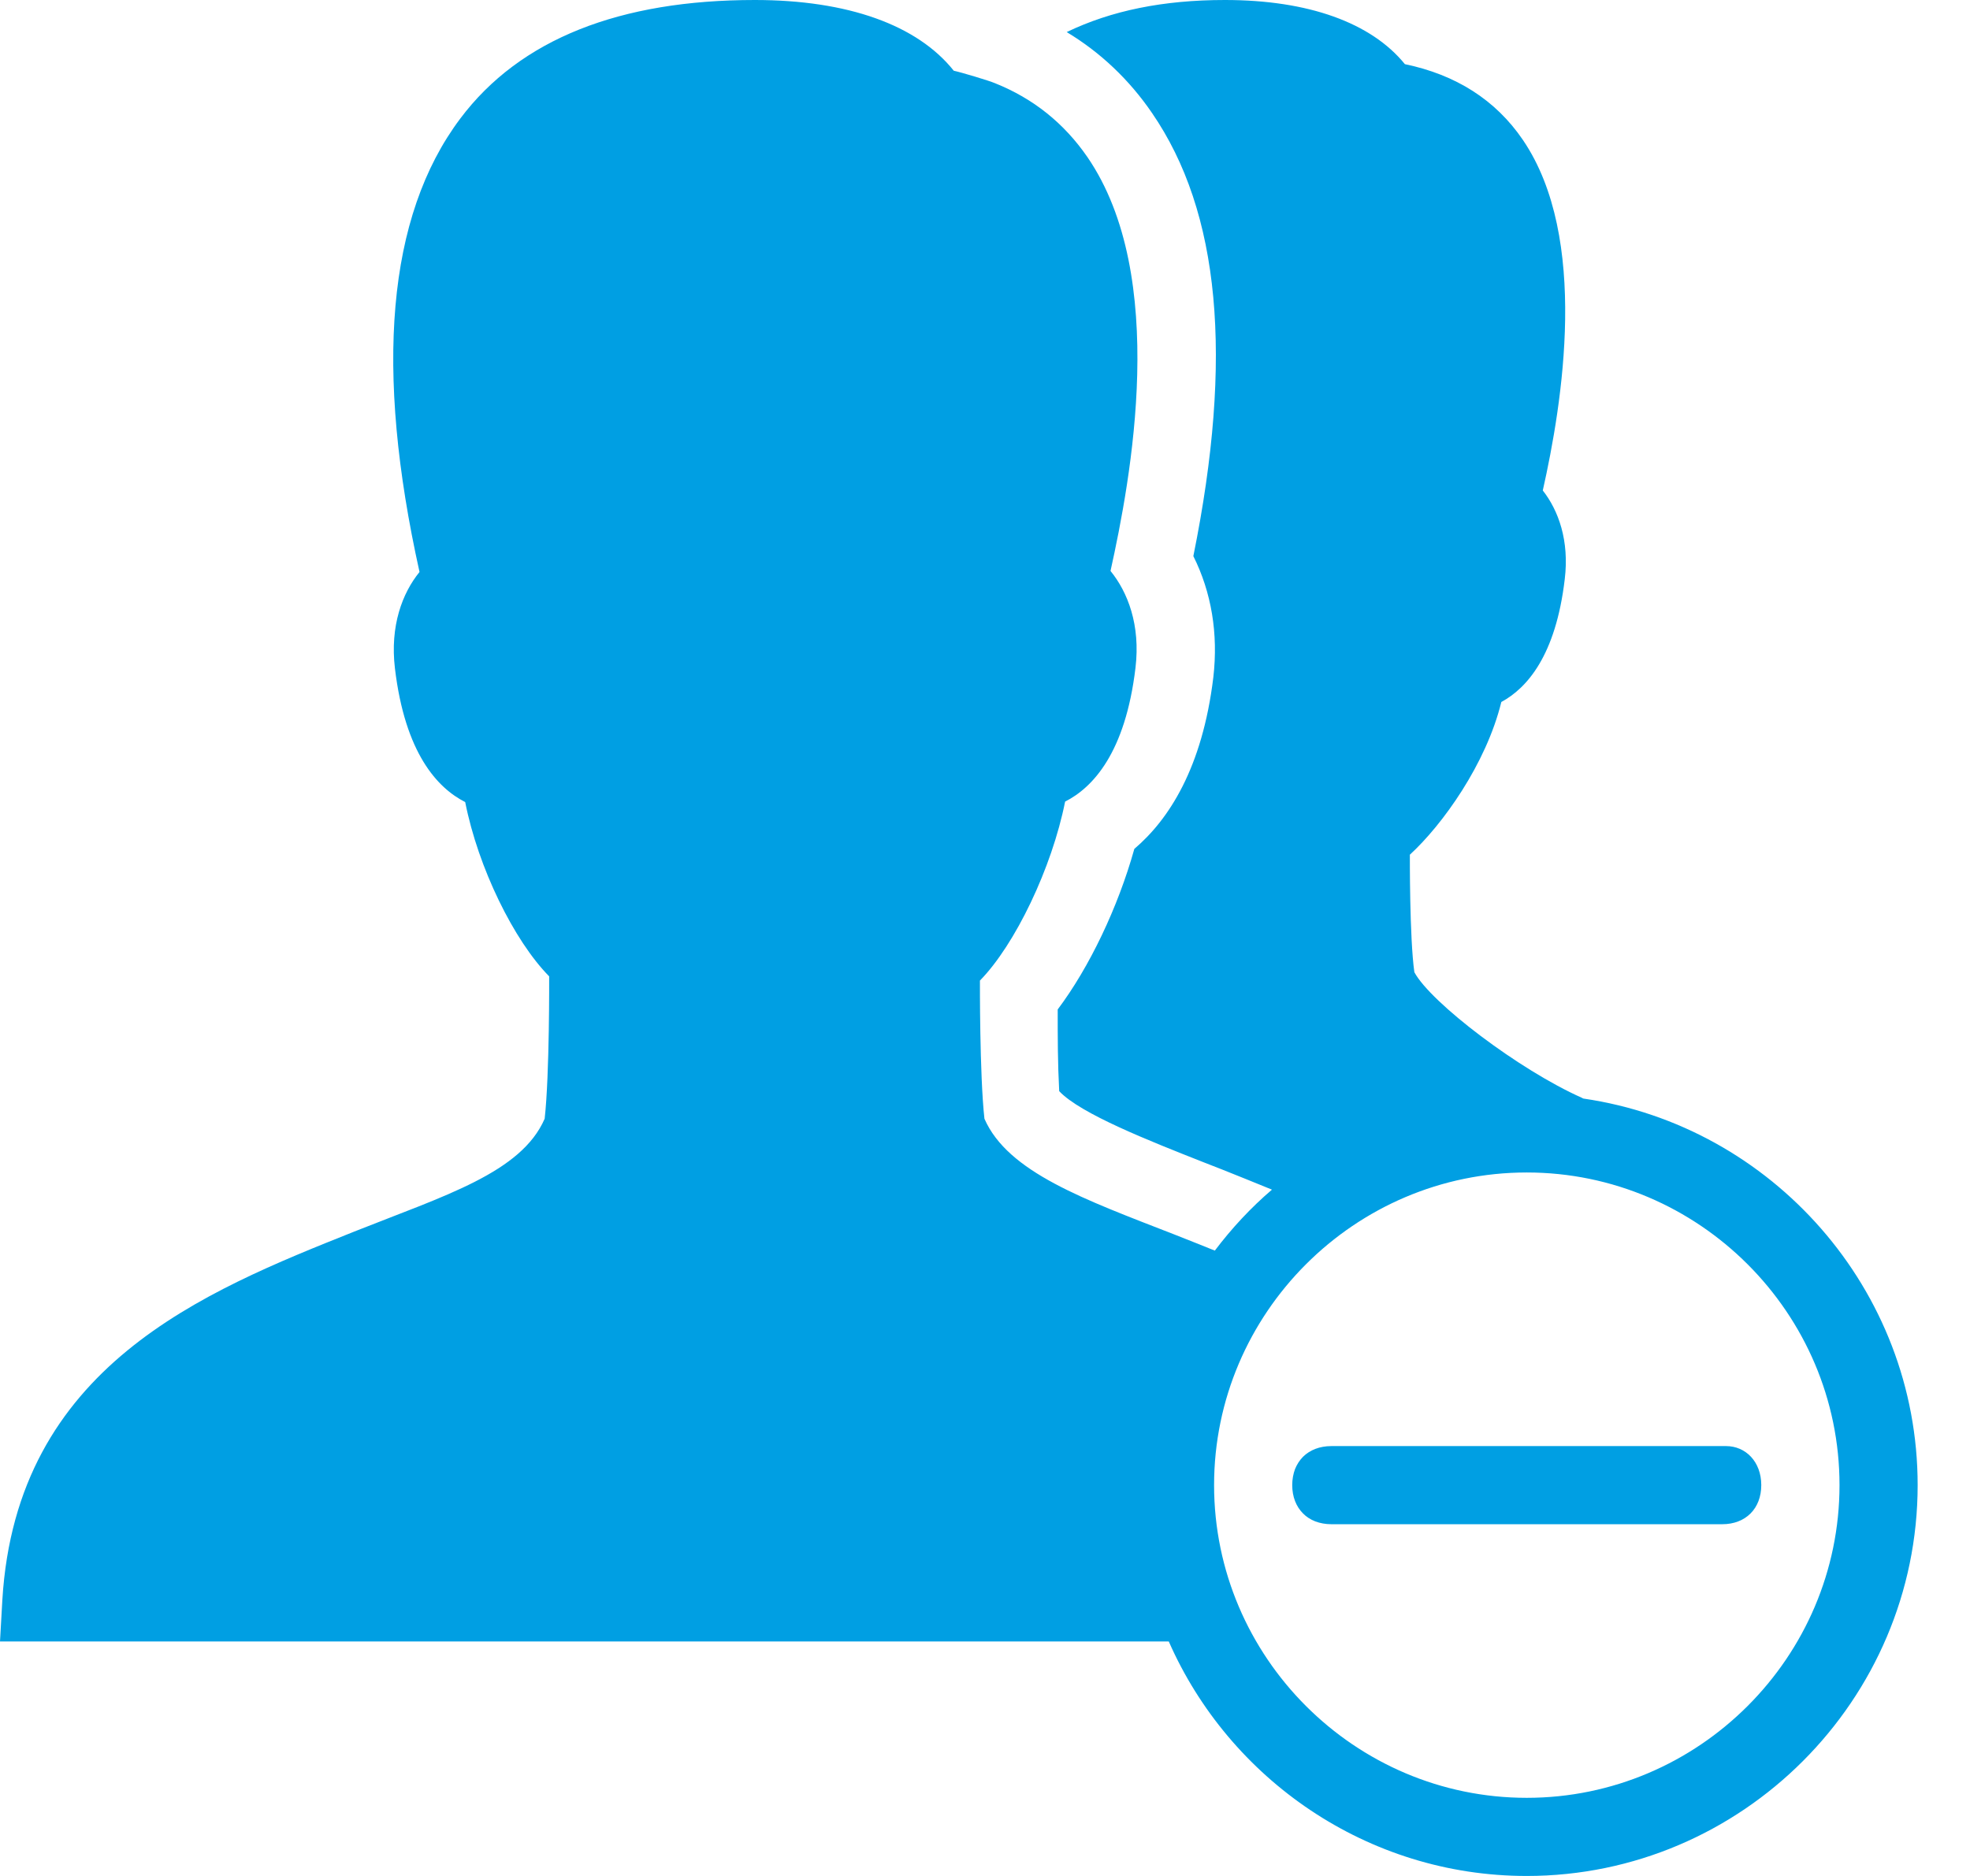 <svg width="21" height="20" viewBox="0 0 21 20" fill="none" xmlns="http://www.w3.org/2000/svg">
<path d="M8.046 0C6.613 0 5.544 0.413 4.905 1.266C4.124 2.308 3.992 3.936 4.472 6.098C4.289 6.323 4.156 6.672 4.21 7.126C4.318 8.031 4.663 8.401 4.959 8.551C5.097 9.251 5.479 10.029 5.854 10.409C5.854 10.409 5.859 11.458 5.806 11.927C5.556 12.502 4.742 12.746 3.779 13.129C2.171 13.771 0.175 14.566 0.025 17.058L0 17.5H12.459C13.104 18.967 14.575 20 16.275 20C18.567 20 20.442 18.125 20.442 15.833C20.442 13.746 18.887 12.004 16.879 11.712C16.879 11.712 16.867 11.708 16.863 11.704C16.196 11.408 15.252 10.69 15.077 10.365C15.025 10 15.029 9.112 15.029 9.112C15.375 8.795 15.842 8.146 16.004 7.484C16.275 7.338 16.584 6.992 16.68 6.175C16.73 5.763 16.613 5.442 16.446 5.229C16.654 4.304 16.944 2.535 16.234 1.492C15.943 1.064 15.517 0.796 14.976 0.684C14.617 0.242 13.946 0 13.058 0C12.4 0 11.846 0.113 11.371 0.342C11.73 0.558 12.038 0.85 12.28 1.204C13.005 2.259 13.15 3.809 12.721 5.929C12.913 6.313 12.988 6.754 12.934 7.221C12.817 8.188 12.459 8.738 12.092 9.05C11.917 9.675 11.613 10.312 11.275 10.762C11.275 11.067 11.275 11.333 11.291 11.633C11.517 11.875 12.263 12.167 12.822 12.388C13.051 12.475 13.559 12.683 13.559 12.683C13.334 12.875 13.129 13.096 12.95 13.333C12.804 13.275 12.663 13.217 12.521 13.162C11.559 12.787 10.744 12.498 10.494 11.927C10.442 11.458 10.446 10.454 10.446 10.454C10.821 10.071 11.213 9.254 11.354 8.546C11.65 8.396 11.996 8.025 12.104 7.121C12.159 6.662 12.021 6.312 11.838 6.087C12.054 5.112 12.463 2.946 11.592 1.675C11.342 1.312 11.013 1.05 10.609 0.888C10.542 0.859 10.246 0.771 10.167 0.754C9.779 0.267 9.038 0 8.046 0ZM16.275 12.5C18.109 12.5 19.609 14 19.609 15.833C19.609 17.667 18.109 19.167 16.275 19.167C14.442 19.167 12.942 17.667 12.942 15.833C12.942 14 14.442 12.5 16.275 12.5ZM14.192 15.417C14.067 15.417 13.963 15.459 13.89 15.531C13.854 15.568 13.825 15.612 13.805 15.662C13.786 15.713 13.775 15.771 13.775 15.833C13.775 15.958 13.817 16.062 13.89 16.135C13.926 16.172 13.97 16.2 14.021 16.22C14.072 16.239 14.129 16.25 14.192 16.25H18.359C18.609 16.25 18.775 16.083 18.775 15.833C18.775 15.583 18.608 15.417 18.4 15.417H14.192Z" fill="#009FE3"/>
</svg>
